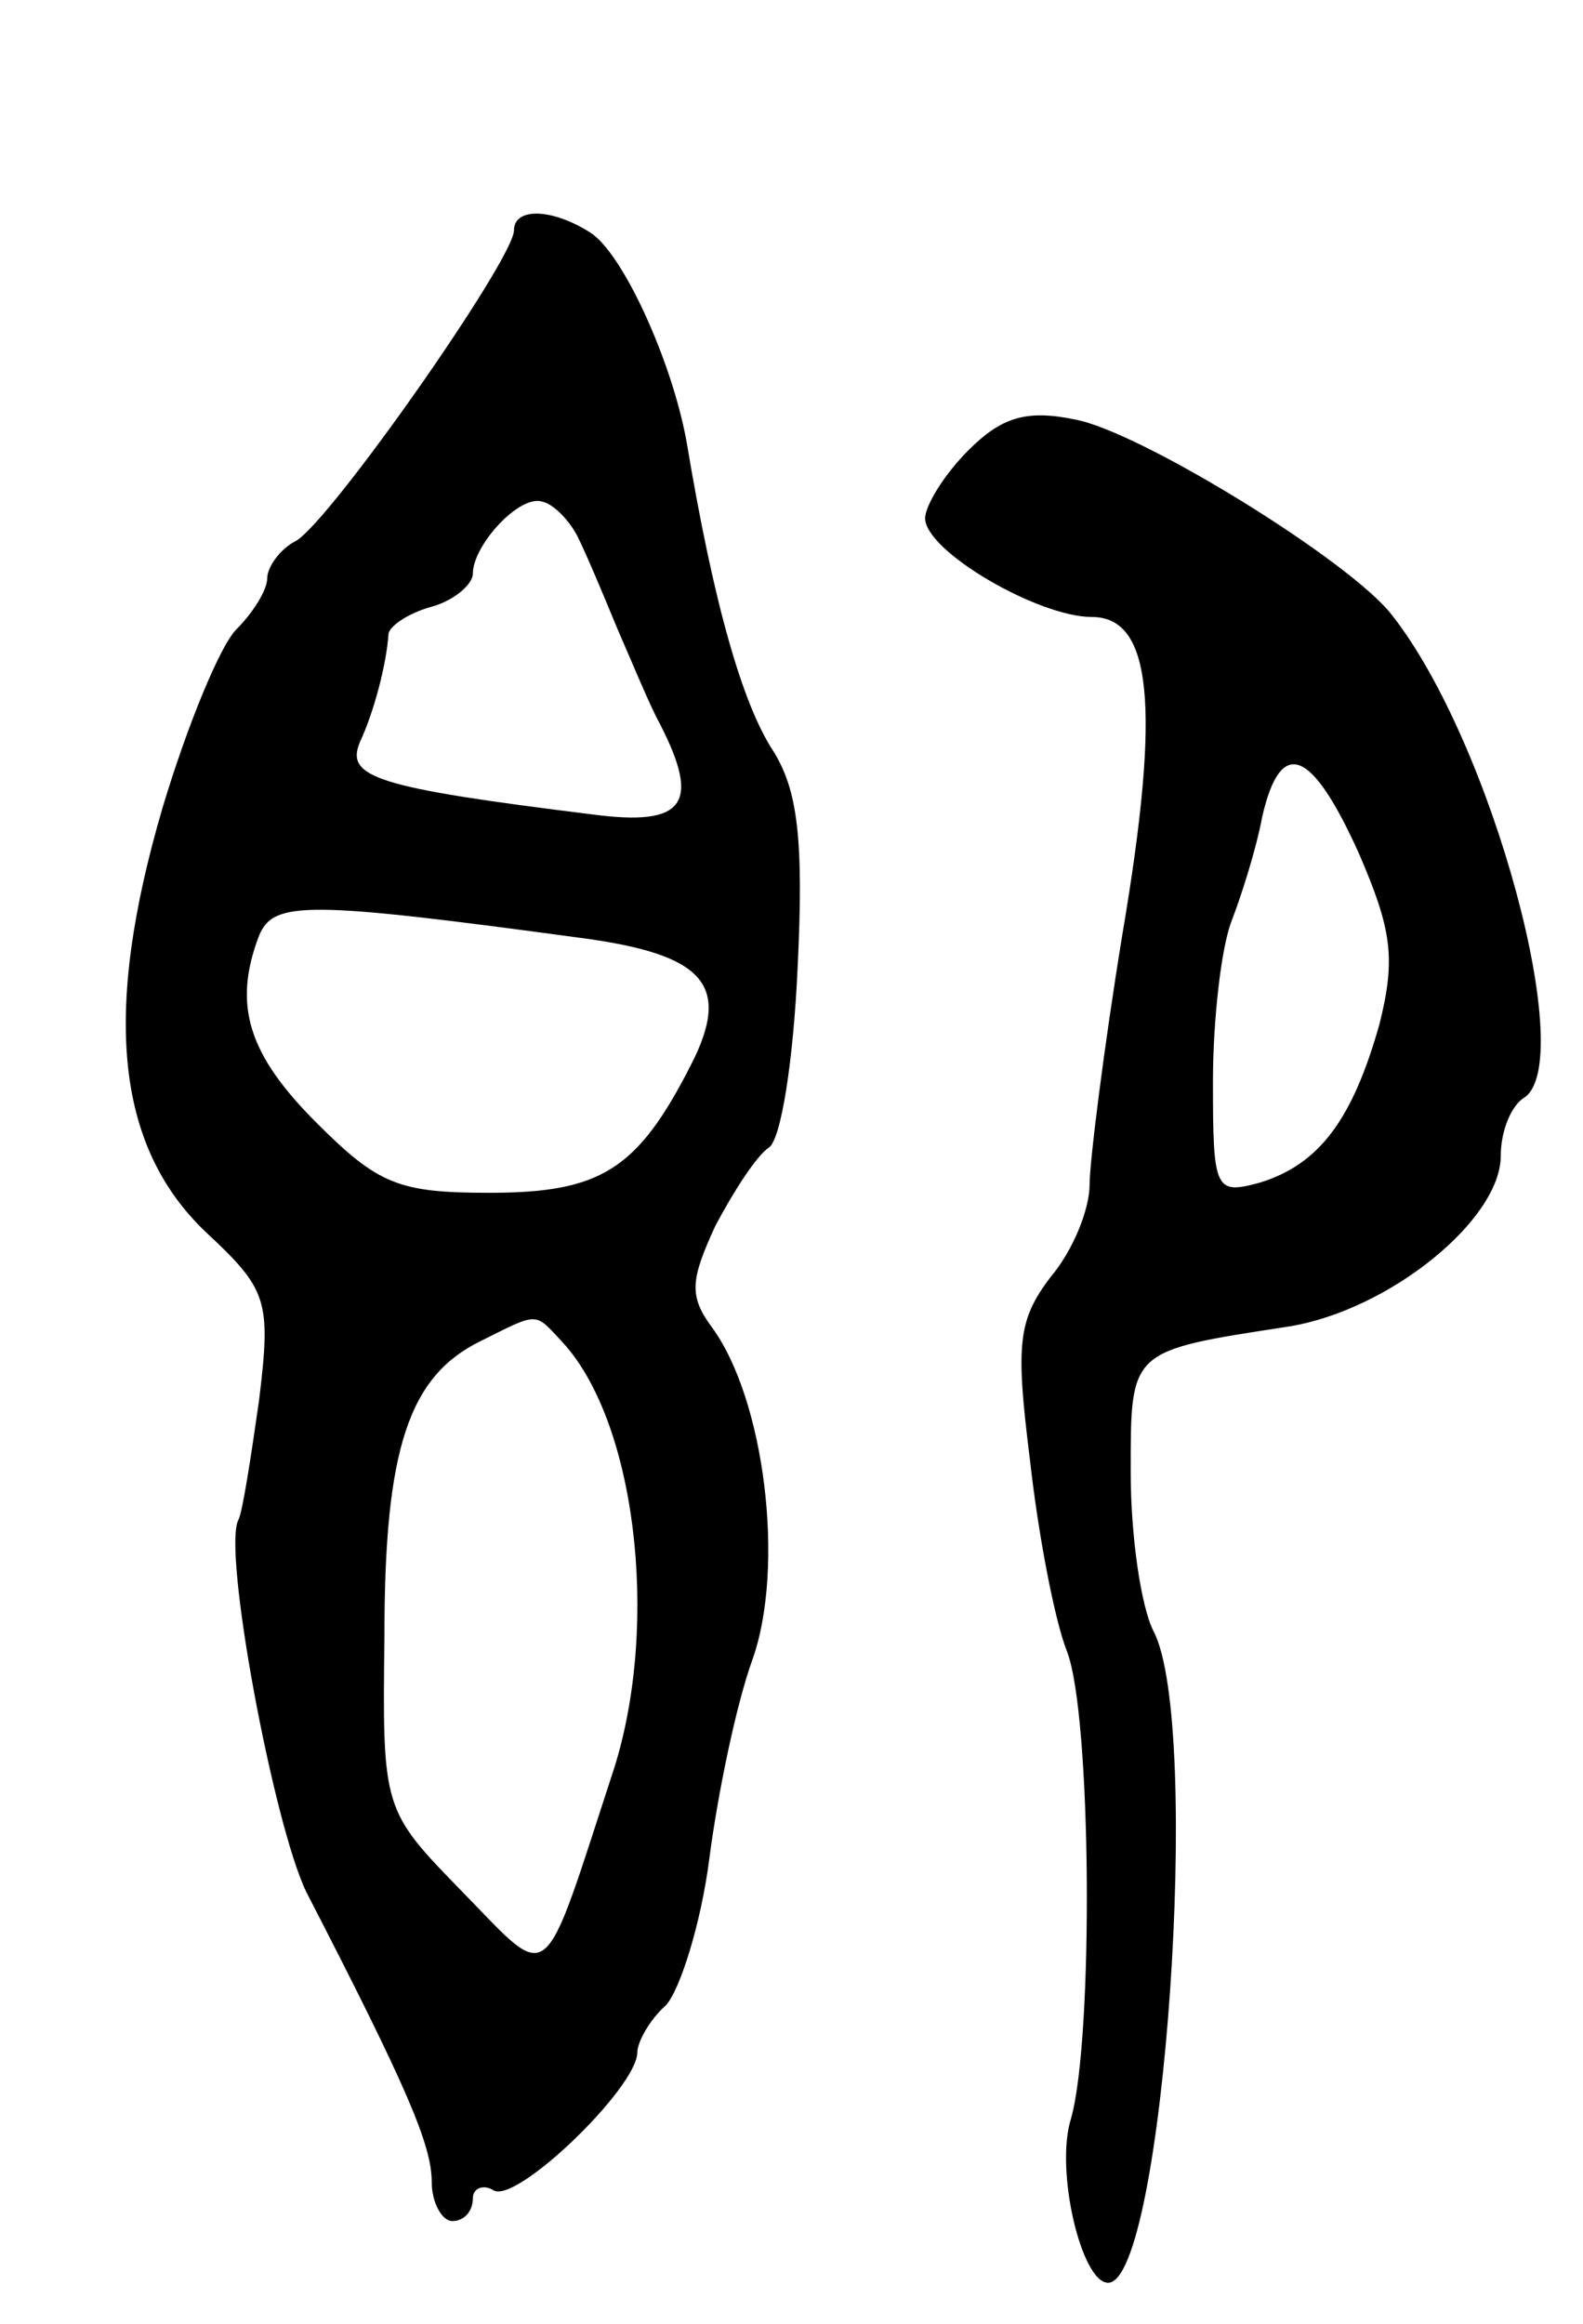 <svg version="1.0" xmlns="http://www.w3.org/2000/svg"
 width="77pt" height="113pt" viewBox="0 0 77 113"
 preserveAspectRatio="xMidYMid meet">
<g transform="translate(0,113) scale(0.1,-0.1)"
fill="#000000" stroke="none">
<path d="M250 1018 c0 -14 -89 -141 -106 -151 -8 -4 -14 -13 -14 -18 0 -6 -7
-17 -15 -25 -8 -8 -24 -47 -36 -87 -29 -99 -23 -164 21 -206 30 -28 32 -33 26
-82 -4 -28 -8 -54 -10 -58 -8 -14 17 -148 33 -181 49 -95 61 -123 61 -141 0
-10 5 -19 10 -19 6 0 10 5 10 11 0 5 5 7 10 4 11 -7 70 50 70 67 0 5 6 16 14
23 7 8 17 40 21 71 4 31 13 75 21 97 16 45 6 127 -20 162 -11 15 -10 23 2 49
9 17 20 34 26 38 6 4 12 43 14 88 3 62 0 86 -12 105 -15 23 -29 72 -42 150 -7
39 -31 92 -47 102 -19 12 -37 12 -37 1z m31 -149 c4 -8 12 -27 19 -44 7 -16
16 -38 21 -47 20 -39 12 -50 -33 -44 -105 13 -120 18 -113 35 7 15 13 38 14
53 1 4 10 10 21 13 11 3 20 11 20 16 0 14 23 39 34 35 5 -1 13 -9 17 -17z m1
-195 c61 -8 74 -23 54 -62 -26 -51 -44 -62 -98 -62 -44 0 -54 4 -84 34 -33 33
-41 57 -28 91 7 17 23 17 156 -1z m-9 -196 c36 -38 48 -136 26 -207 -36 -110
-30 -106 -74 -61 -39 40 -39 40 -38 125 0 91 12 126 47 143 28 14 26 14 39 0z"/>
<path d="M471 911 c-12 -12 -21 -27 -21 -33 0 -16 55 -48 81 -48 29 0 34 -42
15 -154 -9 -55 -16 -111 -16 -122 0 -12 -8 -32 -19 -45 -16 -21 -17 -33 -10
-89 4 -36 12 -78 18 -93 12 -31 13 -188 2 -227 -8 -25 5 -80 18 -80 27 0 46
272 22 317 -6 12 -11 46 -11 77 0 60 -1 59 77 71 49 8 103 52 103 83 0 12 5
24 11 28 27 16 -15 173 -64 235 -20 26 -122 89 -154 95 -24 5 -36 1 -52 -15z
m190 -196 c16 -37 18 -51 10 -83 -13 -46 -29 -68 -58 -77 -22 -6 -23 -4 -23
49 0 30 4 65 9 78 5 13 12 35 15 51 9 39 24 33 47 -18z"/>
</g>
</svg>
